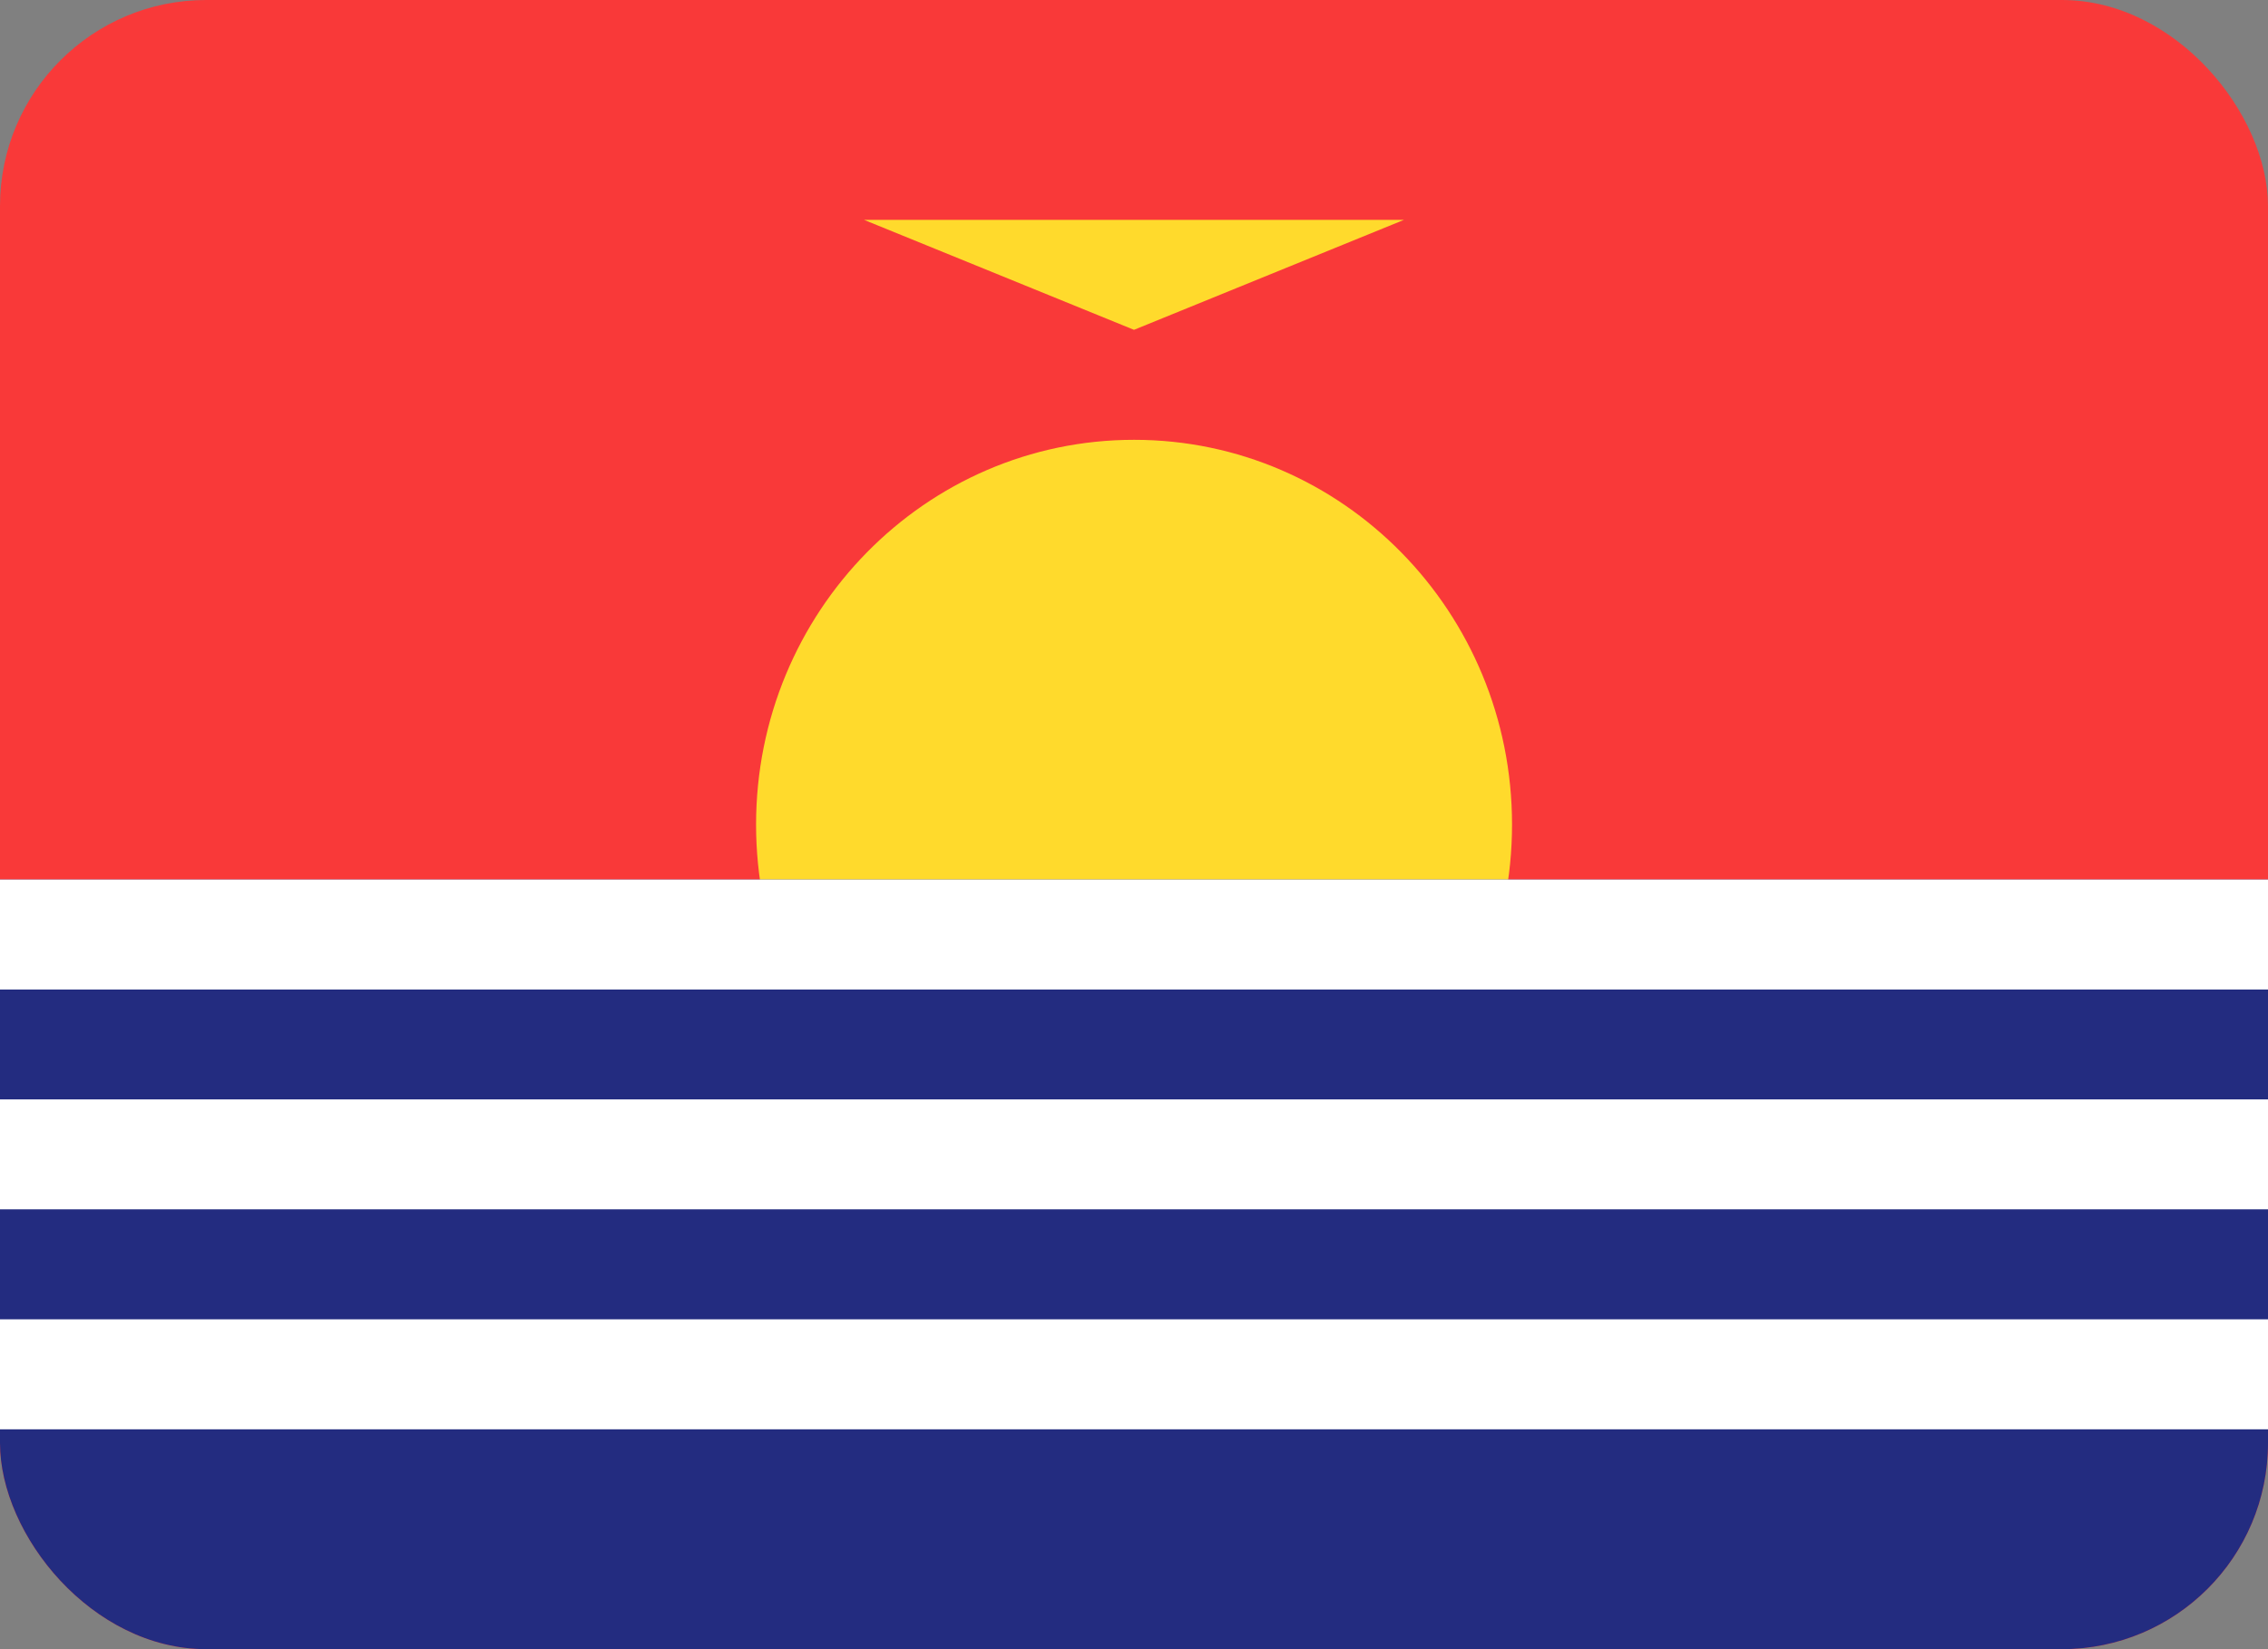 <svg width="22" height="16" viewBox="0 0 22 16" fill="none" xmlns="http://www.w3.org/2000/svg">
<rect x="0" y="0" width="22" height="16" fill="#808080" stroke="none"/>
<g clip-path="url(#clip0_12_5840)">
<g clip-path="url(#clip1_12_5840)">
<rect width="22" height="16" rx="2" fill="#F93939"/>
<path d="M11.001 11.733C13.026 11.733 14.667 10.062 14.667 8C14.667 5.938 13.026 4.267 11.001 4.267C8.976 4.267 7.334 5.938 7.334 8C7.334 10.062 8.976 11.733 11.001 11.733Z" fill="#FFDA2C"/>
<path fill-rule="evenodd" clip-rule="evenodd" d="M0 8.533H22V16H0V8.533Z" fill="#232C80"/>
<path fill-rule="evenodd" clip-rule="evenodd" d="M0 8.533H22V9.6H0V8.533ZM0 10.666H22V11.733H0V10.666ZM0 12.8H22V13.867H0V12.8Z" fill="white"/>
<path fill-rule="evenodd" clip-rule="evenodd" d="M8.381 2.133L11 3.2L13.619 2.133H8.381Z" fill="#FFDA2C"/>
</g>
</g>
<defs>
<clipPath id="clip0_12_5840">
<rect width="22" height="16" fill="white"/>
</clipPath>
<clipPath id="clip1_12_5840">
<rect width="22" height="16" rx="2" fill="white"/>
</clipPath>
</defs>
</svg>

